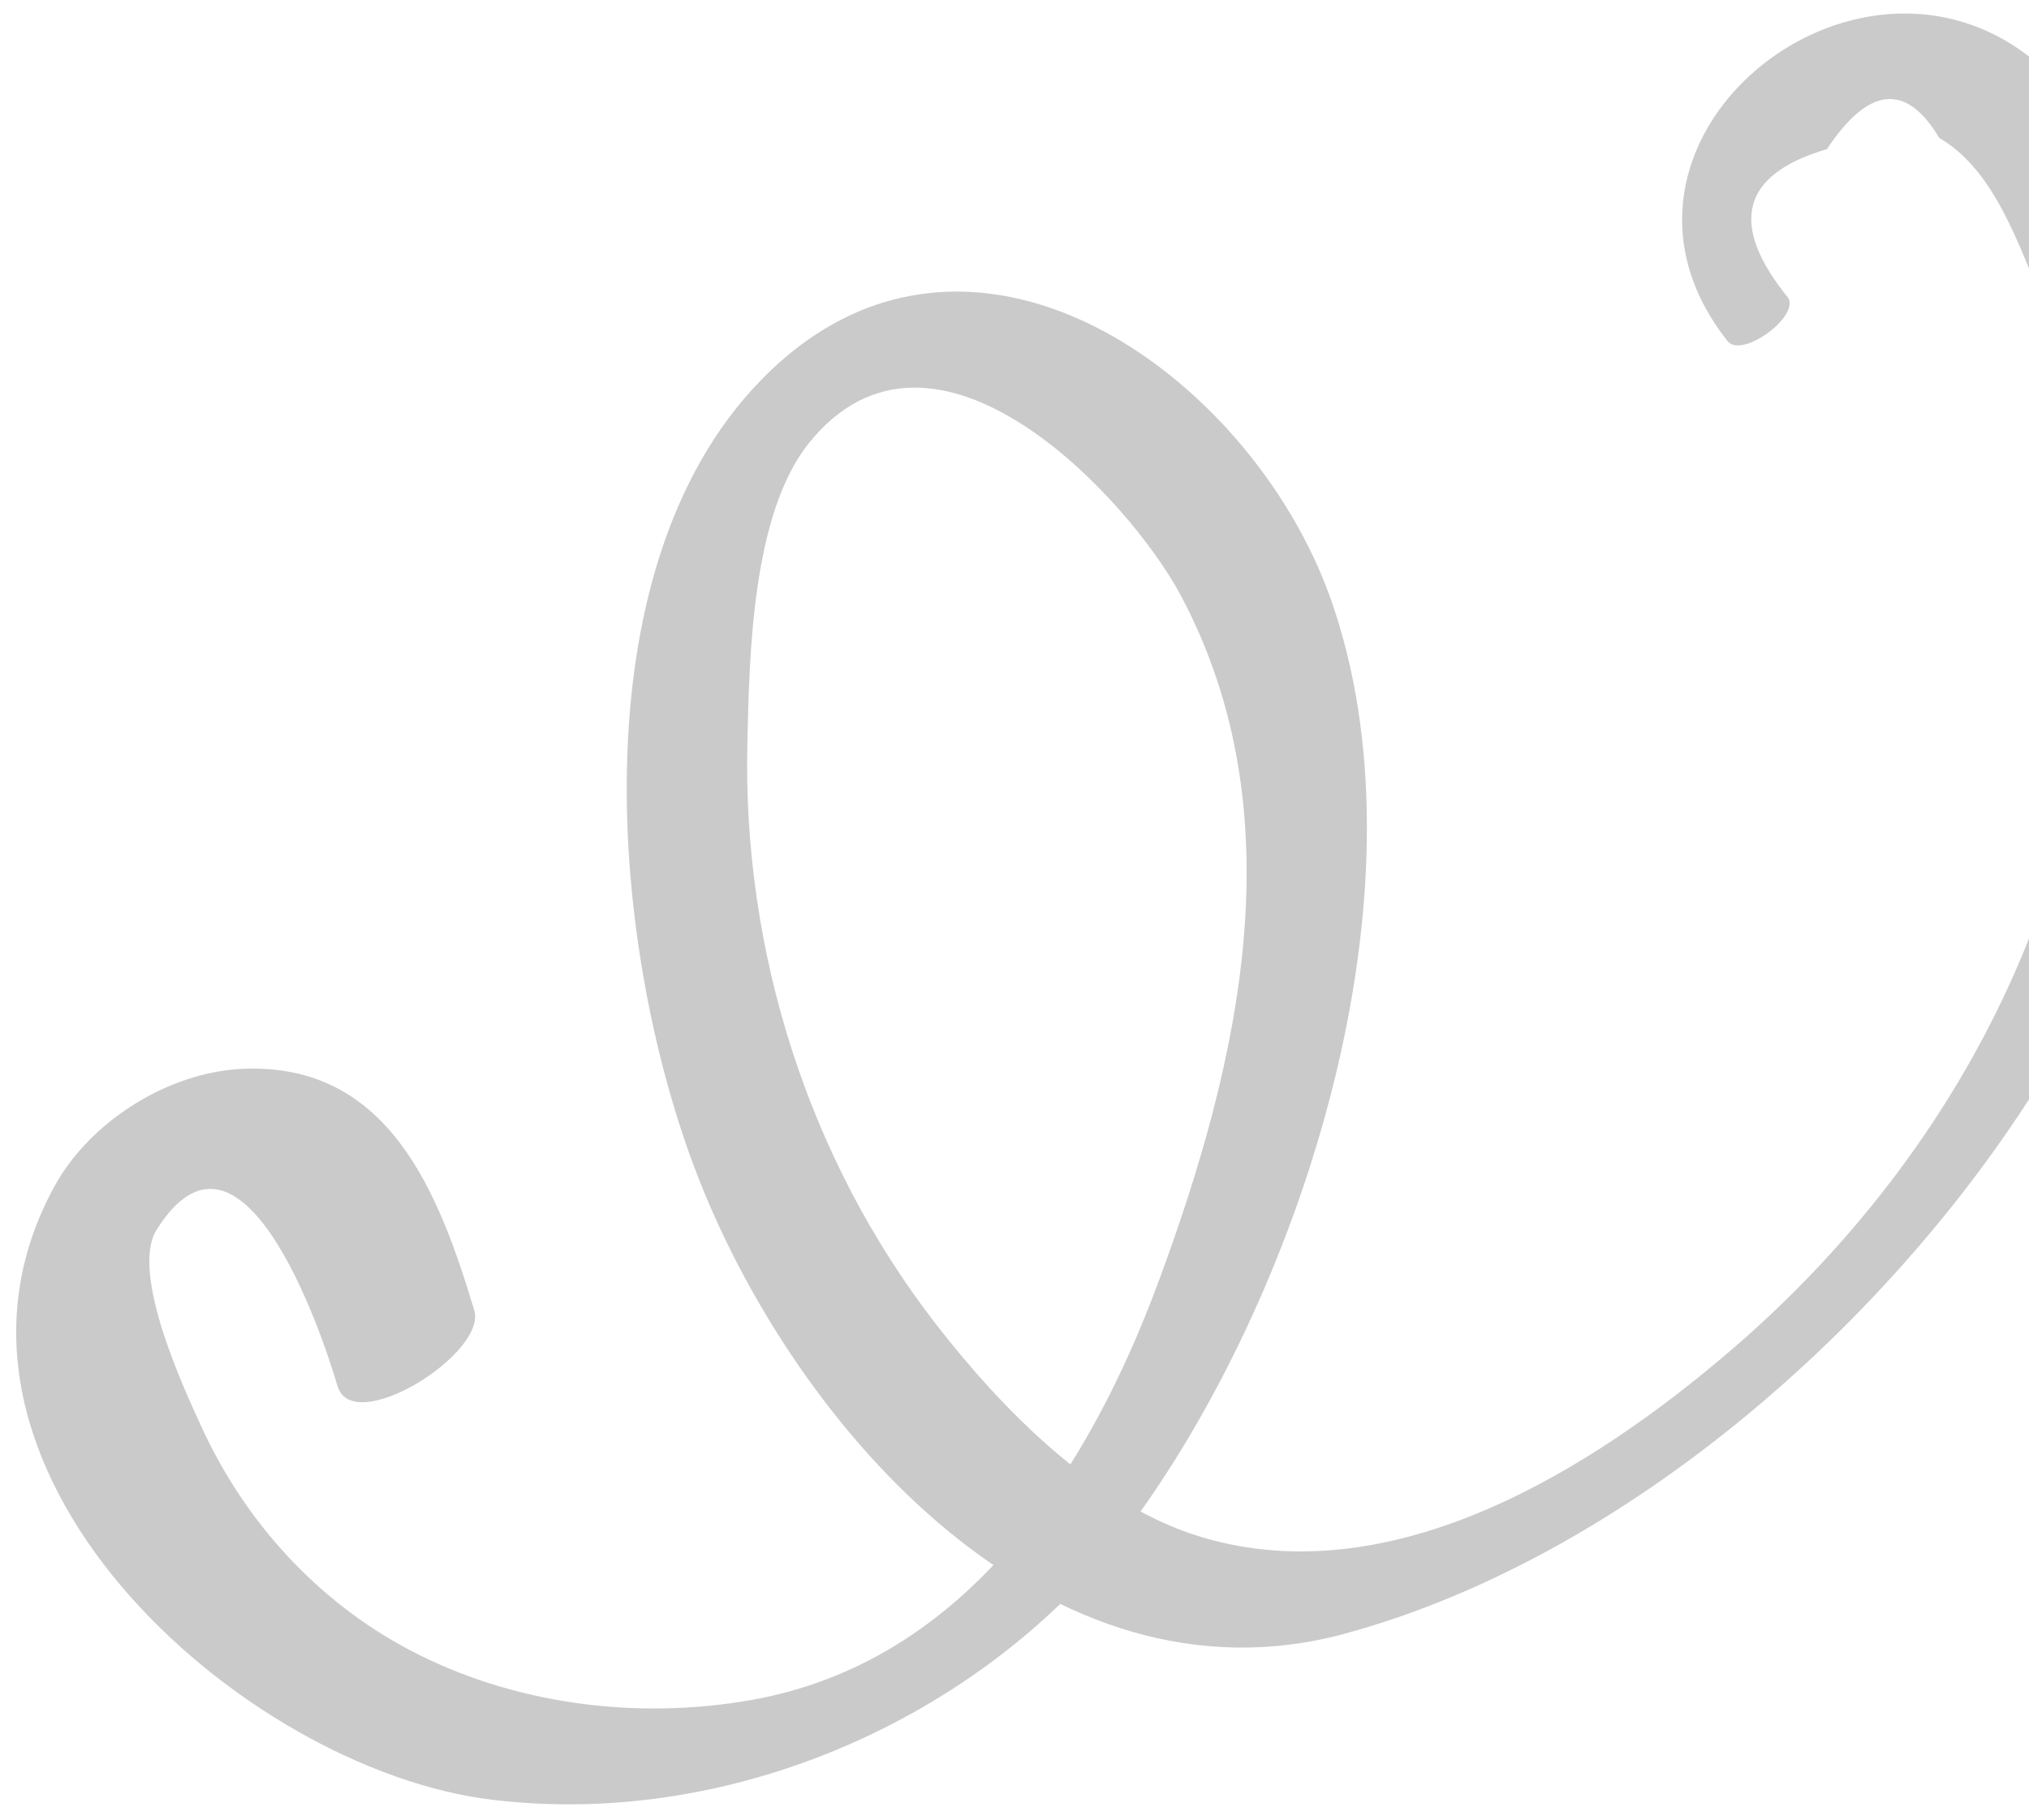 <svg width="107" height="96" viewBox="0 0 107 96" fill="none" xmlns="http://www.w3.org/2000/svg">
<path d="M94.31 15.724C91.14 11.82 91.823 9.198 96.344 7.866C98.542 4.549 100.526 4.357 102.265 7.271C104.93 8.836 106.157 12.148 107.288 14.847C109.576 20.4 110.515 26.577 110.42 32.568C110.168 47.671 102.629 61.484 91.308 71.2C83.891 77.571 73.392 84.088 63.356 81.076C57.799 79.415 52.85 74.347 49.377 69.87C42.615 61.162 39.14 50.139 39.414 39.129C39.519 34.584 39.654 27.133 42.649 23.384C49.256 15.148 59.563 26.309 62.287 31.438C68.406 42.974 65.37 56.069 61.079 67.651C57.392 77.574 50.964 87.686 39.576 89.678C33.538 90.738 27.011 89.894 21.582 87.023C16.721 84.455 12.903 80.245 10.627 75.265C9.754 73.364 6.832 67.147 8.262 64.862C12.694 57.816 16.918 70.086 17.797 73.106C18.596 75.831 25.691 71.397 25.011 69.117C23.146 62.915 20.499 56.031 12.787 56.379C8.873 56.553 4.747 59.153 2.881 62.561C-5.22 77.308 12.697 93.342 25.956 94.933C39.076 96.519 52.861 90.167 60.392 79.381C69.1 66.923 75.419 46.422 70.176 31.592C65.96 19.684 50.964 8.901 40.119 20.064C30.292 30.164 32.213 50.413 36.867 62.223C42.061 75.4 55.255 90.419 70.92 86.173C86.428 81.952 101.233 68.493 108.973 54.72C116.38 41.44 121.053 14.746 107.361 3.272C97.852 -4.699 82.826 7.551 91.111 18C91.835 18.915 94.858 16.755 94.31 15.724Z" fill="#CACACA"/>
</svg>
